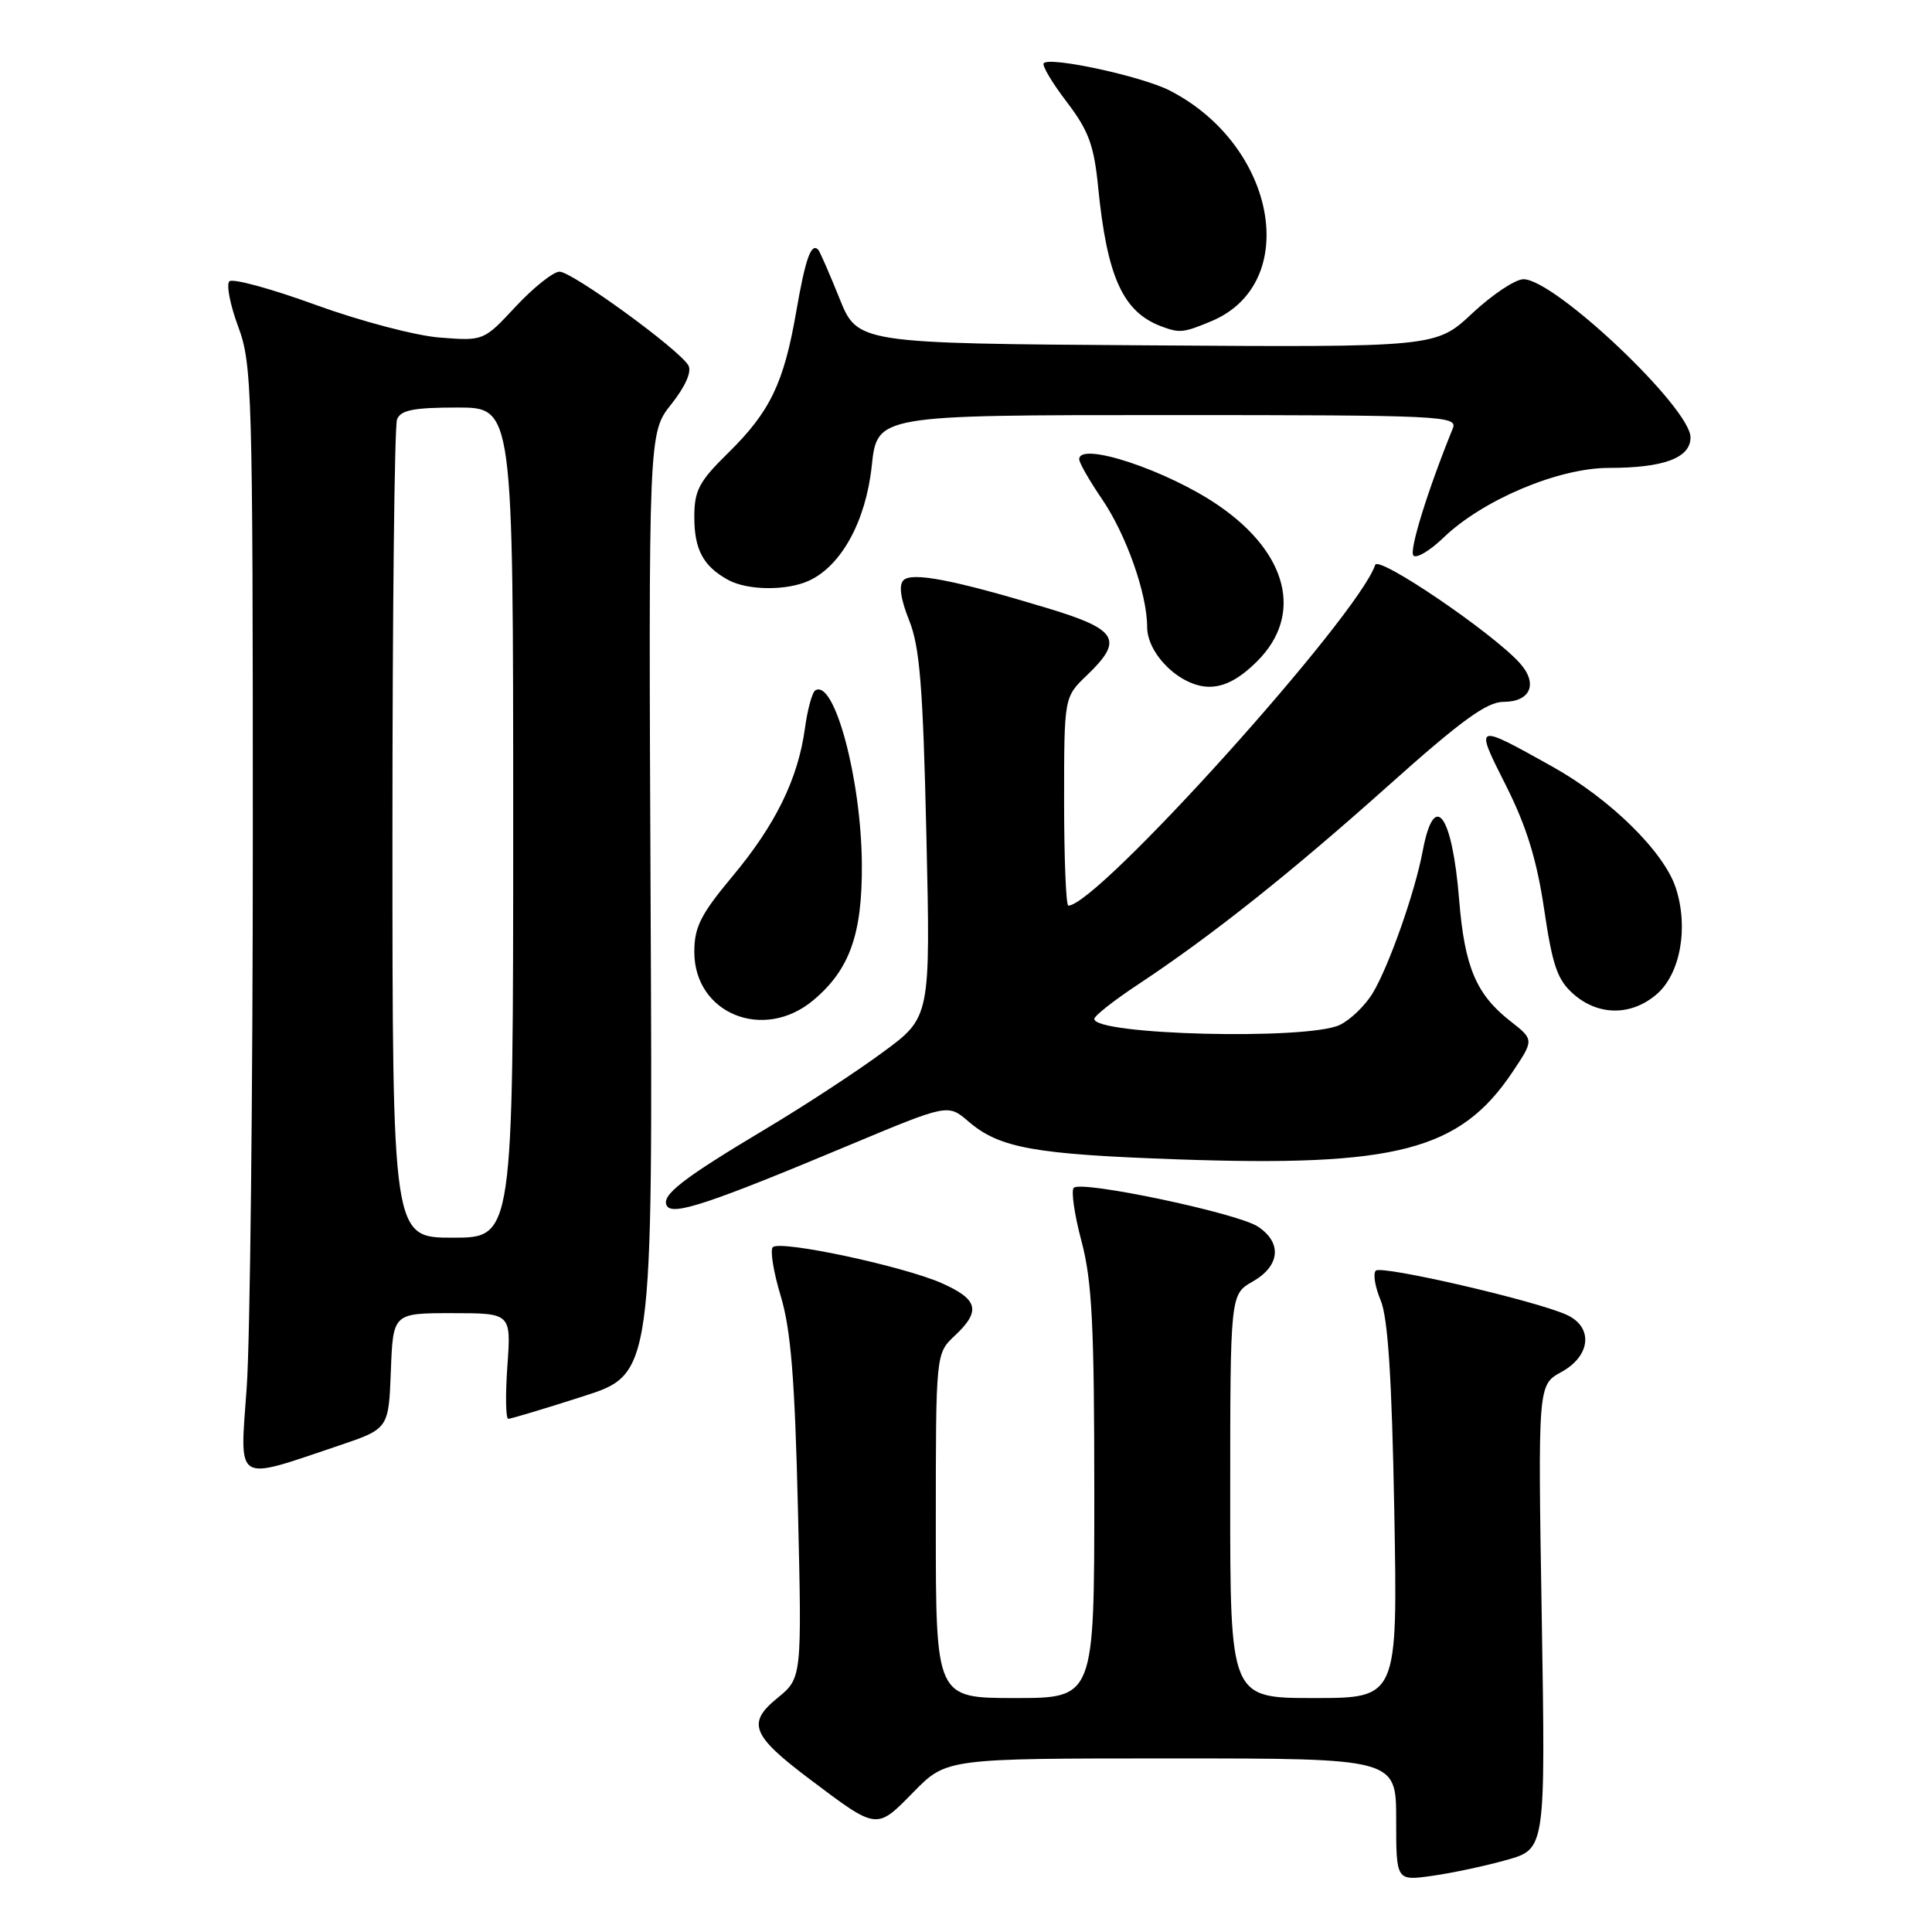 <?xml version="1.0" encoding="UTF-8" standalone="no"?>
<!DOCTYPE svg PUBLIC "-//W3C//DTD SVG 1.1//EN" "http://www.w3.org/Graphics/SVG/1.1/DTD/svg11.dtd" >
<svg xmlns="http://www.w3.org/2000/svg" xmlns:xlink="http://www.w3.org/1999/xlink" version="1.1" viewBox="0 0 256 256">
 <g >
 <path fill="currentColor"
d=" M 199.65 246.45 C 204.79 245.00 204.79 245.00 204.29 214.25 C 203.78 183.50 203.78 183.50 206.89 181.80 C 210.80 179.66 211.15 175.84 207.59 174.22 C 203.47 172.34 183.05 167.62 182.30 168.37 C 181.91 168.76 182.20 170.52 182.94 172.29 C 183.91 174.58 184.43 182.58 184.75 200.25 C 185.20 225.00 185.20 225.00 174.10 225.00 C 163.00 225.00 163.00 225.00 163.01 198.25 C 163.01 171.50 163.01 171.50 166.01 169.80 C 169.63 167.73 169.91 164.64 166.66 162.52 C 163.94 160.73 143.28 156.38 142.28 157.39 C 141.91 157.76 142.36 160.94 143.30 164.45 C 144.70 169.71 145.00 175.59 145.00 197.91 C 145.00 225.00 145.00 225.00 134.50 225.00 C 124.00 225.00 124.00 225.00 124.00 202.17 C 124.00 179.35 124.00 179.35 126.50 177.00 C 130.02 173.70 129.63 172.17 124.75 170.01 C 119.60 167.75 103.37 164.29 102.40 165.26 C 102.02 165.65 102.49 168.55 103.45 171.73 C 104.79 176.17 105.32 182.68 105.73 199.92 C 106.26 222.34 106.26 222.34 103.01 225.00 C 98.95 228.30 99.60 229.95 107.20 235.68 C 116.31 242.54 116.08 242.51 121.05 237.45 C 125.42 233.00 125.42 233.00 155.21 233.00 C 185.00 233.00 185.00 233.00 185.00 241.11 C 185.00 249.23 185.00 249.23 189.75 248.56 C 192.36 248.20 196.82 247.25 199.65 246.45 Z  M 44.87 191.56 C 51.50 189.32 51.50 189.32 51.79 181.66 C 52.08 174.00 52.08 174.00 59.91 174.00 C 67.73 174.00 67.73 174.00 67.23 181.00 C 66.96 184.85 67.01 188.00 67.35 188.00 C 67.70 188.00 72.14 186.67 77.24 185.03 C 86.50 182.07 86.50 182.07 86.21 119.72 C 85.93 57.36 85.93 57.36 88.95 53.56 C 90.81 51.22 91.68 49.25 91.22 48.43 C 90.06 46.35 75.83 36.00 74.14 36.00 C 73.32 36.00 70.72 38.07 68.36 40.59 C 64.09 45.18 64.09 45.18 58.29 44.73 C 55.10 44.49 47.72 42.54 41.83 40.40 C 35.96 38.26 30.81 36.85 30.39 37.28 C 29.97 37.70 30.49 40.40 31.56 43.27 C 33.40 48.24 33.50 51.61 33.50 110.50 C 33.50 144.60 33.14 177.60 32.69 183.84 C 31.77 196.76 30.95 196.24 44.87 191.56 Z  M 112.55 151.73 C 125.61 146.27 125.61 146.27 128.31 148.59 C 132.42 152.12 136.97 152.95 156.00 153.62 C 184.99 154.64 193.43 152.45 200.38 142.10 C 203.28 137.77 203.28 137.77 200.12 135.30 C 195.60 131.76 194.07 128.13 193.35 119.28 C 192.43 107.83 190.05 104.60 188.52 112.74 C 187.51 118.17 184.05 128.00 181.90 131.58 C 180.88 133.27 178.89 135.18 177.48 135.83 C 173.06 137.84 145.00 137.14 145.00 135.01 C 145.00 134.61 147.59 132.57 150.75 130.48 C 160.52 124.02 170.97 115.71 183.94 104.12 C 193.60 95.48 197.01 93.00 199.22 93.00 C 202.82 93.00 203.83 90.58 201.37 87.85 C 197.71 83.80 182.64 73.57 182.22 74.85 C 179.95 81.66 145.42 120.00 141.56 120.00 C 141.25 120.00 141.00 113.78 141.00 106.19 C 141.00 92.37 141.00 92.37 144.00 89.50 C 148.94 84.77 148.14 83.41 138.75 80.57 C 126.40 76.84 120.84 75.76 119.71 76.89 C 119.07 77.53 119.34 79.38 120.46 82.18 C 121.88 85.70 122.30 90.98 122.75 110.64 C 123.30 134.79 123.30 134.79 116.99 139.42 C 113.53 141.98 106.60 146.51 101.60 149.50 C 90.36 156.21 87.52 158.42 88.38 159.80 C 89.18 161.10 94.11 159.45 112.55 151.73 Z  M 107.80 132.51 C 112.59 128.48 114.27 123.76 114.20 114.49 C 114.12 103.20 110.55 89.92 108.03 91.48 C 107.62 91.74 106.99 94.02 106.65 96.56 C 105.73 103.23 102.75 109.31 97.02 116.16 C 92.85 121.16 92.00 122.85 92.00 126.13 C 92.00 134.34 101.22 138.06 107.80 132.51 Z  M 219.51 131.75 C 222.67 129.03 223.77 122.87 222.04 117.62 C 220.46 112.83 213.33 105.84 205.68 101.57 C 195.34 95.80 195.36 95.79 199.56 104.11 C 202.27 109.50 203.64 113.94 204.61 120.50 C 205.72 128.01 206.37 129.87 208.53 131.75 C 211.82 134.62 216.17 134.62 219.51 131.75 Z  M 166.60 87.60 C 172.70 81.50 170.67 73.31 161.49 67.00 C 154.73 62.34 143.00 58.44 143.00 60.85 C 143.00 61.32 144.35 63.68 146.00 66.10 C 149.22 70.81 152.00 78.68 152.00 83.05 C 152.00 86.71 156.44 91.00 160.24 91.00 C 162.27 91.00 164.26 89.94 166.60 87.60 Z  M 107.20 76.94 C 111.49 74.97 114.73 69.04 115.51 61.74 C 116.23 55.00 116.23 55.00 154.72 55.00 C 190.98 55.00 193.17 55.10 192.51 56.75 C 189.13 65.08 186.68 73.02 187.29 73.62 C 187.70 74.03 189.49 72.96 191.26 71.25 C 196.47 66.23 206.50 62.00 213.18 62.00 C 220.46 62.00 224.00 60.68 224.00 57.96 C 224.00 54.04 206.01 37.00 201.87 37.00 C 200.79 37.00 197.74 39.03 195.09 41.51 C 190.27 46.02 190.27 46.02 151.94 45.76 C 113.62 45.50 113.62 45.50 111.22 39.50 C 109.89 36.20 108.63 33.31 108.41 33.08 C 107.48 32.13 106.72 34.27 105.50 41.32 C 103.86 50.79 102.03 54.57 96.47 60.03 C 92.62 63.81 92.00 64.98 92.00 68.52 C 92.00 72.83 93.19 75.04 96.50 76.85 C 99.07 78.25 104.26 78.30 107.20 76.94 Z  M 160.51 42.56 C 172.48 37.56 169.15 19.22 154.96 11.98 C 151.29 10.11 139.18 7.48 138.30 8.37 C 138.03 8.64 139.39 10.94 141.33 13.48 C 144.25 17.31 144.96 19.23 145.51 24.80 C 146.70 36.78 148.81 41.40 154.00 43.29 C 156.34 44.15 156.84 44.09 160.51 42.56 Z  M 52.00 110.58 C 52.00 81.20 52.27 56.45 52.61 55.58 C 53.08 54.34 54.79 54.00 60.61 54.00 C 68.00 54.00 68.00 54.00 68.00 109.00 C 68.00 164.00 68.00 164.00 60.00 164.00 C 52.00 164.00 52.00 164.00 52.00 110.58 Z "/>
</g>
</svg>